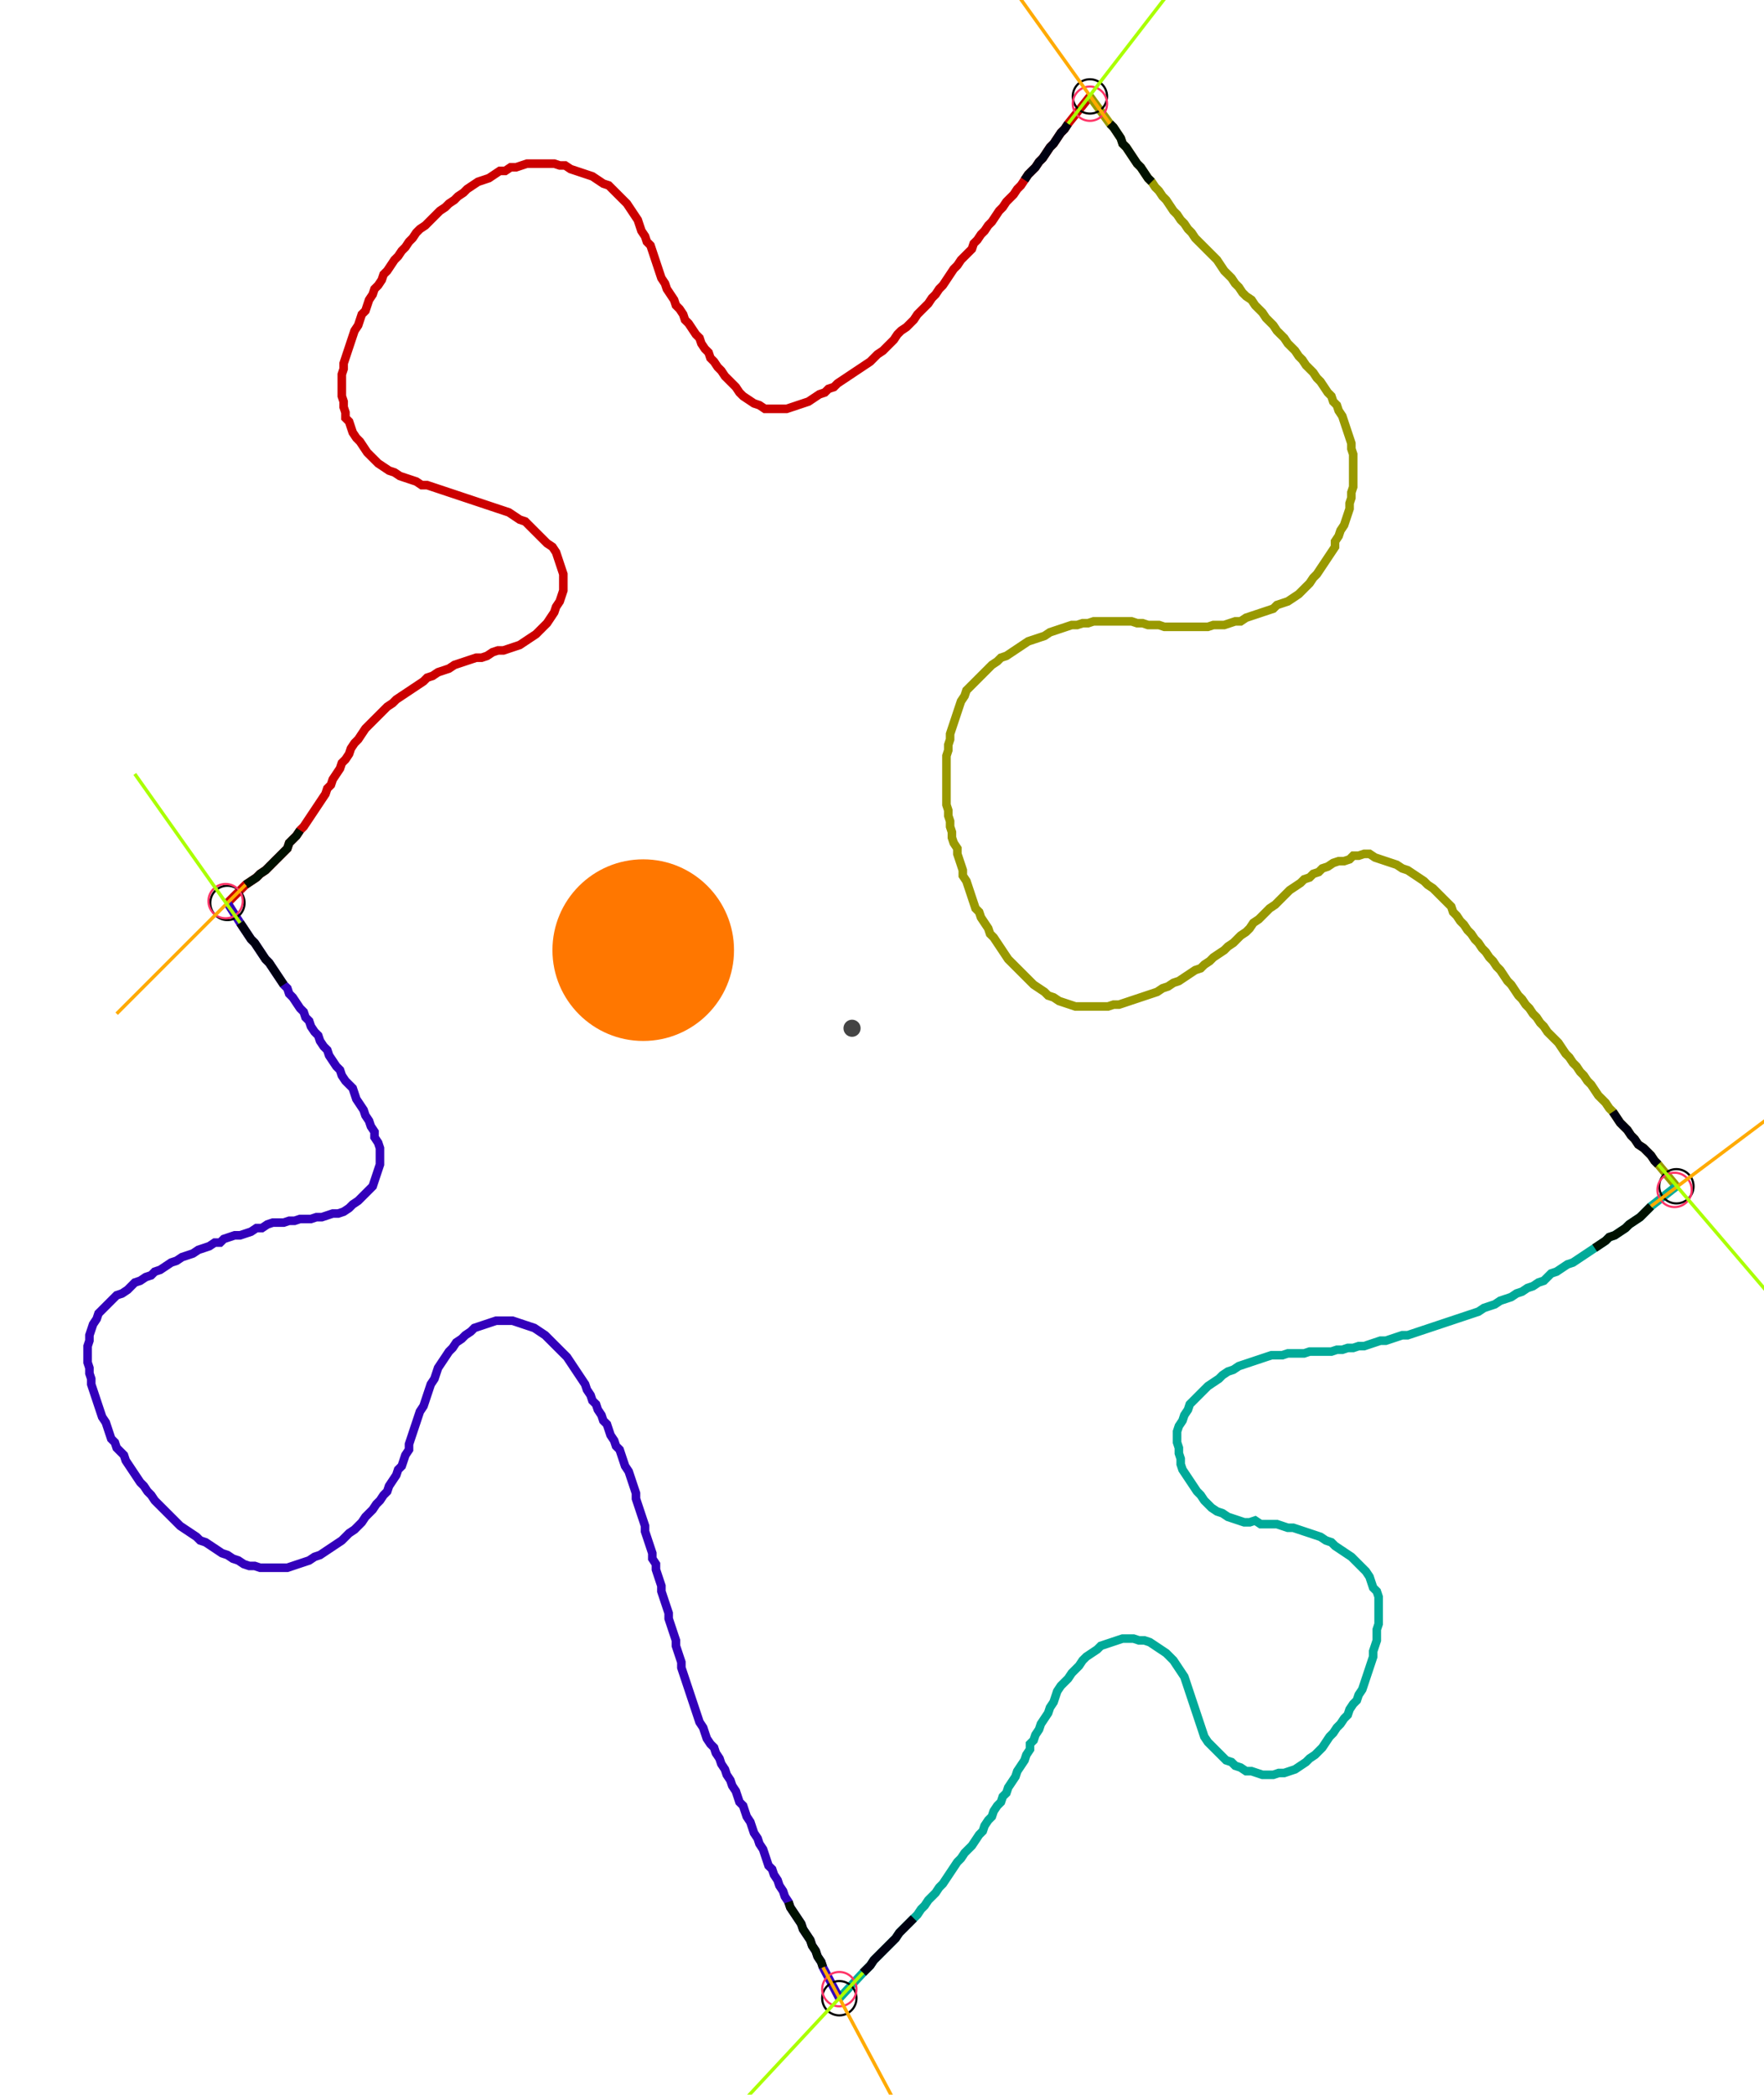 <?xml version="1.0" encoding="UTF-8" standalone="no"?><svg width="556.825" height="660.952" viewBox="-10 -10 205.608 240.317" xmlns="http://www.w3.org/2000/svg" xmlns:xlink="http://www.w3.org/1999/xlink"><polyline points="16.508,93.333 18.624,91.217 19.259,90.794 19.894,90.37 20.317,89.947 20.952,89.524 21.376,89.101 21.799,88.677 22.222,88.254 22.646,87.831 23.069,87.407 23.492,86.984 23.704,86.349 24.127,85.926 24.55,85.503 24.974,84.868 25.397,84.444 25.82,83.81 26.243,83.175 26.667,82.54 27.09,81.905 27.513,81.27 27.937,80.635 28.148,80.0 28.571,79.577 28.783,78.942 29.206,78.307 29.63,77.672 29.841,77.037 30.265,76.614 30.688,75.979 30.899,75.344 31.323,74.709 31.746,74.286 32.169,73.651 32.593,73.016 33.016,72.593 33.439,72.169 33.862,71.746 34.286,71.323 34.709,70.899 35.132,70.476 35.767,70.053 36.19,69.63 36.825,69.206 37.46,68.783 38.095,68.36 38.73,67.937 39.365,67.513 39.788,67.09 40.423,66.878 41.058,66.455 41.693,66.243 42.328,66.032 42.963,65.608 43.598,65.397 44.233,65.185 44.868,64.974 45.503,64.762 46.138,64.762 46.772,64.55 47.407,64.127 48.042,63.915 48.677,63.915 49.312,63.704 49.947,63.492 50.582,63.28 51.217,62.857 51.852,62.434 52.487,62.011 52.91,61.587 53.333,61.164 53.757,60.741 54.18,60.106 54.603,59.471 54.815,58.836 55.238,58.201 55.45,57.566 55.661,56.931 55.661,56.296 55.661,55.661 55.661,55.026 55.45,54.392 55.238,53.757 55.026,53.122 54.815,52.487 54.392,51.852 53.757,51.429 53.333,51.005 52.91,50.582 52.487,50.159 52.063,49.735 51.64,49.312 51.217,48.889 50.582,48.677 49.947,48.254 49.312,47.831 48.677,47.619 48.042,47.407 47.407,47.196 46.772,46.984 46.138,46.772 45.503,46.561 44.868,46.349 44.233,46.138 43.598,45.926 42.963,45.714 42.328,45.503 41.693,45.291 41.058,45.079 40.423,44.868 39.788,44.656 39.153,44.656 38.519,44.233 37.884,44.021 37.249,43.81 36.614,43.598 35.979,43.175 35.344,42.963 34.709,42.54 34.074,42.116 33.651,41.693 33.228,41.27 32.804,40.847 32.381,40.212 31.958,39.577 31.534,39.153 31.111,38.519 30.899,37.884 30.688,37.249 30.265,36.825 30.265,36.19 30.053,35.556 30.053,34.921 29.841,34.286 29.841,33.651 29.841,33.016 29.841,32.381 29.841,31.746 30.053,31.111 30.053,30.476 30.265,29.841 30.476,29.206 30.688,28.571 30.899,27.937 31.111,27.302 31.323,26.667 31.746,26.032 31.958,25.397 32.169,24.762 32.593,24.339 32.804,23.704 33.016,23.069 33.439,22.434 33.651,21.799 34.074,21.376 34.497,20.741 34.709,20.106 35.132,19.683 35.556,19.048 35.979,18.413 36.402,17.989 36.825,17.354 37.249,16.931 37.672,16.296 38.095,15.873 38.519,15.238 38.942,14.815 39.577,14.392 40.0,13.968 40.423,13.545 40.847,13.122 41.27,12.698 41.905,12.275 42.328,11.852 42.963,11.429 43.386,11.005 44.021,10.582 44.444,10.159 45.079,9.735 45.714,9.312 46.349,9.101 46.984,8.889 47.619,8.466 48.254,8.042 48.889,8.042 49.524,7.619 50.159,7.619 50.794,7.407 51.429,7.196 52.063,7.196 52.698,7.196 53.333,7.196 53.968,7.196 54.603,7.196 55.238,7.407 55.873,7.407 56.508,7.831 57.143,8.042 57.778,8.254 58.413,8.466 59.048,8.677 59.683,9.101 60.317,9.524 60.952,9.735 61.376,10.159 61.799,10.582 62.222,11.005 62.646,11.429 63.069,11.852 63.492,12.487 63.915,13.122 64.339,13.757 64.55,14.392 64.762,15.026 65.185,15.661 65.397,16.296 65.82,16.72 66.032,17.354 66.243,17.989 66.455,18.624 66.667,19.259 66.878,19.894 67.09,20.529 67.513,21.164 67.725,21.799 68.148,22.434 68.571,23.069 68.783,23.704 69.206,24.127 69.63,24.762 69.841,25.397 70.265,25.82 70.688,26.455 71.111,27.09 71.534,27.513 71.746,28.148 72.169,28.783 72.593,29.206 72.804,29.841 73.228,30.265 73.651,30.899 74.074,31.323 74.497,31.958 74.921,32.381 75.344,32.804 75.767,33.228 76.19,33.862 76.614,34.286 77.249,34.709 77.884,35.132 78.519,35.344 79.153,35.767 79.788,35.767 80.423,35.767 81.058,35.767 81.693,35.767 82.328,35.556 82.963,35.344 83.598,35.132 84.233,34.921 84.868,34.497 85.503,34.074 86.138,33.862 86.561,33.439 87.196,33.228 87.619,32.804 88.254,32.381 88.889,31.958 89.524,31.534 90.159,31.111 90.794,30.688 91.429,30.265 91.852,29.841 92.275,29.418 92.91,28.995 93.333,28.571 93.757,28.148 94.18,27.725 94.603,27.09 95.026,26.667 95.661,26.243 96.085,25.82 96.508,25.397 96.931,24.762 97.354,24.339 97.778,23.915 98.201,23.492 98.624,22.857 99.048,22.434 99.471,21.799 99.894,21.376 100.317,20.741 100.741,20.106 101.164,19.471 101.587,19.048 102.011,18.413 102.434,17.989 102.857,17.566 103.28,17.143 103.492,16.508 103.915,16.085 104.339,15.45 104.762,15.026 105.185,14.392 105.608,13.968 106.032,13.333 106.455,12.698 106.878,12.275 107.302,11.64 107.725,11.217 108.148,10.794 108.571,10.159 108.995,9.735 109.418,9.101 109.841,8.466 110.265,8.042 110.688,7.619 111.111,6.984 111.534,6.561 111.958,5.926 112.381,5.291 112.804,4.868 113.228,4.233 113.651,3.598 114.074,3.175 114.497,2.54 117.037,-0.635" style="fill:none; stroke:#cc0000; stroke-width:1.0"  /><polyline points="117.037,-0.635 119.365,2.54 119.788,2.963 120.212,3.598 120.635,4.233 120.847,4.868 121.27,5.291 121.693,5.926 122.116,6.561 122.54,7.196 122.963,7.619 123.386,8.254 123.81,8.889 124.233,9.312 124.656,9.947 125.079,10.37 125.503,11.005 125.926,11.429 126.349,12.063 126.772,12.698 127.196,13.122 127.619,13.757 128.042,14.18 128.466,14.815 128.889,15.238 129.312,15.873 129.735,16.296 130.159,16.72 130.582,17.143 131.005,17.566 131.429,17.989 131.852,18.413 132.275,19.048 132.698,19.683 133.122,20.106 133.545,20.529 133.968,21.164 134.392,21.587 134.815,22.222 135.238,22.646 135.873,23.069 136.296,23.704 136.72,24.127 137.143,24.55 137.566,25.185 137.989,25.608 138.413,26.032 138.836,26.667 139.259,27.09 139.683,27.513 140.106,28.148 140.529,28.571 140.952,28.995 141.376,29.63 141.799,30.053 142.222,30.688 142.646,31.111 143.069,31.534 143.492,32.169 143.915,32.593 144.339,33.228 144.762,33.862 145.185,34.286 145.397,34.921 145.82,35.344 146.032,35.979 146.455,36.614 146.667,37.249 146.878,37.884 147.09,38.519 147.302,39.153 147.513,39.788 147.513,40.423 147.725,41.058 147.725,41.693 147.725,42.328 147.725,42.963 147.725,43.598 147.725,44.233 147.725,44.868 147.513,45.503 147.513,46.138 147.302,46.772 147.302,47.407 147.09,48.042 146.878,48.677 146.667,49.312 146.243,49.947 146.032,50.582 145.608,51.217 145.608,51.852 145.185,52.487 144.762,53.122 144.339,53.757 143.915,54.392 143.492,55.026 143.069,55.45 142.646,56.085 142.222,56.508 141.799,56.931 141.376,57.354 140.741,57.778 140.106,58.201 139.471,58.413 138.836,58.624 138.413,59.048 137.778,59.259 137.143,59.471 136.508,59.683 135.873,59.894 135.238,60.106 134.603,60.529 133.968,60.529 133.333,60.741 132.698,60.952 132.063,60.952 131.429,60.952 130.794,61.164 130.159,61.164 129.524,61.164 128.889,61.164 128.254,61.164 127.619,61.164 126.984,61.164 126.349,61.164 125.714,61.164 125.079,60.952 124.444,60.952 123.81,60.952 123.175,60.741 122.54,60.741 121.905,60.529 121.27,60.529 120.635,60.529 120,60.529 119.365,60.529 118.73,60.529 118.095,60.529 117.46,60.529 116.825,60.741 116.19,60.741 115.556,60.952 114.921,60.952 114.286,61.164 113.651,61.376 113.016,61.587 112.381,61.799 111.746,62.222 111.111,62.434 110.476,62.646 109.841,62.857 109.206,63.28 108.571,63.704 107.937,64.127 107.302,64.55 106.667,64.762 106.243,65.185 105.608,65.608 105.185,66.032 104.762,66.455 104.339,66.878 103.915,67.302 103.492,67.725 103.069,68.148 102.646,68.571 102.434,69.206 102.011,69.841 101.799,70.476 101.587,71.111 101.376,71.746 101.164,72.381 100.952,73.016 100.741,73.651 100.741,74.286 100.529,74.921 100.529,75.556 100.317,76.19 100.317,76.825 100.317,77.46 100.317,78.095 100.317,78.73 100.317,79.365 100.317,80.0 100.317,80.635 100.317,81.27 100.317,81.905 100.529,82.54 100.529,83.175 100.741,83.81 100.741,84.444 100.952,85.079 100.952,85.714 101.164,86.349 101.587,86.984 101.587,87.619 101.799,88.254 102.011,88.889 102.222,89.524 102.222,90.159 102.646,90.794 102.857,91.429 103.069,92.063 103.28,92.698 103.492,93.333 103.704,93.968 104.127,94.392 104.339,95.026 104.762,95.661 105.185,96.296 105.397,96.931 105.82,97.354 106.243,97.989 106.667,98.624 107.09,99.259 107.513,99.894 107.937,100.317 108.36,100.741 108.783,101.164 109.206,101.587 109.63,102.011 110.053,102.434 110.476,102.857 111.111,103.28 111.746,103.704 112.169,104.127 112.804,104.339 113.439,104.762 114.074,104.974 114.709,105.185 115.344,105.397 115.979,105.397 116.614,105.397 117.249,105.397 117.884,105.397 118.519,105.397 119.153,105.397 119.788,105.185 120.423,105.185 121.058,104.974 121.693,104.762 122.328,104.55 122.963,104.339 123.598,104.127 124.233,103.915 124.868,103.704 125.503,103.28 126.138,103.069 126.772,102.646 127.407,102.434 128.042,102.011 128.677,101.587 129.312,101.164 129.947,100.952 130.37,100.529 131.005,100.106 131.429,99.683 132.063,99.259 132.698,98.836 133.122,98.413 133.757,97.989 134.18,97.566 134.603,97.143 135.238,96.72 135.661,96.296 136.085,95.661 136.72,95.238 137.143,94.815 137.566,94.392 137.989,93.968 138.624,93.545 139.048,93.122 139.471,92.698 139.894,92.275 140.317,91.852 140.952,91.429 141.587,91.005 142.011,90.582 142.646,90.37 143.069,89.947 143.704,89.735 144.127,89.312 144.762,89.101 145.397,88.677 146.032,88.466 146.667,88.466 147.302,88.254 147.725,87.831 148.36,87.831 148.995,87.619 149.63,87.619 150.265,88.042 150.899,88.254 151.534,88.466 152.169,88.677 152.804,88.889 153.439,89.312 154.074,89.524 154.709,89.947 155.344,90.37 155.979,90.794 156.402,91.217 157.037,91.64 157.46,92.063 157.884,92.487 158.307,92.91 158.73,93.333 159.153,93.757 159.365,94.392 159.788,94.815 160.212,95.45 160.635,95.873 161.058,96.508 161.481,96.931 161.905,97.566 162.328,97.989 162.751,98.624 163.175,99.048 163.598,99.683 164.021,100.106 164.444,100.741 164.868,101.164 165.291,101.799 165.714,102.434 166.138,102.857 166.561,103.492 166.984,104.127 167.407,104.55 167.831,105.185 168.254,105.608 168.677,106.243 169.101,106.667 169.524,107.302 169.947,107.725 170.37,108.36 170.794,108.783 171.217,109.206 171.64,109.63 172.063,110.265 172.487,110.899 172.91,111.323 173.333,111.958 173.757,112.381 174.18,113.016 174.603,113.439 175.026,114.074 175.45,114.497 175.873,115.132 176.296,115.767 176.72,116.19 177.143,116.614 177.566,117.249 177.989,117.672 178.413,118.307 178.836,118.942 179.259,119.365 179.683,119.788 180.106,120.423 180.529,120.847 180.952,121.481 181.587,121.905 182.011,122.328 182.434,122.751 182.857,123.386 183.28,123.81 185.397,126.349" style="fill:none; stroke:#999900; stroke-width:1.0"  /><polyline points="185.397,126.349 182.434,128.677 182.011,129.101 181.587,129.524 181.164,129.947 180.529,130.37 179.894,130.794 179.471,131.217 178.836,131.64 178.201,132.063 177.566,132.275 177.143,132.698 176.508,133.122 175.873,133.545 175.238,133.968 174.603,134.392 173.968,134.815 173.333,135.238 172.698,135.45 172.063,135.873 171.429,136.296 170.794,136.508 170.37,136.931 169.947,137.354 169.312,137.566 168.677,137.989 168.042,138.201 167.407,138.624 166.772,138.836 166.138,139.259 165.503,139.471 164.868,139.683 164.233,140.106 163.598,140.317 162.963,140.529 162.328,140.952 161.693,141.164 161.058,141.376 160.423,141.587 159.788,141.799 159.153,142.011 158.519,142.222 157.884,142.434 157.249,142.646 156.614,142.857 155.979,143.069 155.344,143.28 154.709,143.492 154.074,143.704 153.439,143.704 152.804,143.915 152.169,144.127 151.534,144.339 150.899,144.339 150.265,144.55 149.63,144.762 148.995,144.974 148.36,144.974 147.725,145.185 147.09,145.185 146.455,145.397 145.82,145.397 145.185,145.608 144.55,145.608 143.915,145.608 143.28,145.608 142.646,145.608 142.011,145.82 141.376,145.82 140.741,145.82 140.106,145.82 139.471,146.032 138.836,146.032 138.201,146.032 137.566,146.243 136.931,146.455 136.296,146.667 135.661,146.878 135.026,147.09 134.392,147.302 133.757,147.725 133.122,147.937 132.487,148.36 132.063,148.783 131.429,149.206 130.794,149.63 130.37,150.053 129.947,150.476 129.524,150.899 129.101,151.323 128.677,151.746 128.466,152.381 128.042,153.016 127.831,153.651 127.407,154.286 127.196,154.921 127.196,155.556 127.196,156.19 127.407,156.825 127.407,157.46 127.619,158.095 127.619,158.73 127.831,159.365 128.254,160.0 128.677,160.635 129.101,161.27 129.524,161.905 129.947,162.328 130.37,162.963 130.794,163.386 131.217,163.81 131.852,164.233 132.487,164.444 133.122,164.868 133.757,165.079 134.392,165.291 135.026,165.503 135.661,165.503 136.296,165.291 136.931,165.714 137.566,165.714 138.201,165.714 138.836,165.714 139.471,165.926 140.106,166.138 140.741,166.138 141.376,166.349 142.011,166.561 142.646,166.772 143.28,166.984 143.915,167.196 144.55,167.619 145.185,167.831 145.608,168.254 146.243,168.677 146.878,169.101 147.513,169.524 147.937,169.947 148.36,170.37 148.783,170.794 149.206,171.217 149.63,171.852 149.841,172.487 150.053,173.122 150.476,173.545 150.688,174.18 150.688,174.815 150.688,175.45 150.688,176.085 150.688,176.72 150.688,177.354 150.476,177.989 150.476,178.624 150.476,179.259 150.265,179.894 150.053,180.529 150.053,181.164 149.841,181.799 149.63,182.434 149.418,183.069 149.206,183.704 148.995,184.339 148.783,184.974 148.36,185.608 148.148,186.243 147.725,186.667 147.302,187.302 147.09,187.937 146.667,188.36 146.243,188.995 145.82,189.418 145.397,190.053 144.974,190.476 144.55,191.111 144.127,191.746 143.704,192.169 143.28,192.593 142.646,193.016 142.222,193.439 141.587,193.862 140.952,194.286 140.317,194.497 139.683,194.709 139.048,194.709 138.413,194.921 137.778,194.921 137.143,194.921 136.508,194.709 135.873,194.497 135.238,194.497 134.603,194.074 133.968,193.862 133.545,193.439 132.91,193.228 132.487,192.804 132.063,192.381 131.64,191.958 131.217,191.534 130.794,191.111 130.37,190.476 130.159,189.841 129.947,189.206 129.735,188.571 129.524,187.937 129.312,187.302 129.101,186.667 128.889,186.032 128.677,185.397 128.466,184.762 128.254,184.127 128.042,183.492 127.619,182.857 127.196,182.222 126.772,181.587 126.349,181.164 125.926,180.741 125.291,180.317 124.656,179.894 124.021,179.471 123.386,179.259 122.751,179.259 122.116,179.048 121.481,179.048 120.847,179.048 120.212,179.259 119.577,179.471 118.942,179.683 118.307,179.894 117.884,180.317 117.249,180.741 116.614,181.164 116.19,181.587 115.767,182.222 115.344,182.646 114.921,183.069 114.497,183.704 114.074,184.127 113.651,184.55 113.228,185.185 113.016,185.82 112.804,186.455 112.381,187.09 112.169,187.725 111.746,188.36 111.323,188.995 111.111,189.63 110.688,190.265 110.476,190.899 110.053,191.323 110.053,191.958 109.63,192.593 109.418,193.228 108.995,193.862 108.571,194.497 108.36,195.132 107.937,195.767 107.513,196.402 107.302,197.037 106.878,197.46 106.667,198.095 106.243,198.519 105.82,199.153 105.608,199.788 105.185,200.212 104.762,200.847 104.55,201.481 104.127,201.905 103.704,202.54 103.28,203.175 102.857,203.598 102.434,204.021 102.011,204.656 101.587,205.079 101.164,205.714 100.741,206.349 100.317,206.984 99.894,207.619 99.471,208.042 99.048,208.677 98.624,209.101 98.201,209.524 97.778,210.159 97.354,210.582 96.931,211.217 96.508,211.64 96.085,212.063 95.661,212.487 95.238,212.91 94.815,213.333 94.392,213.968 93.968,214.392 93.545,214.815 93.122,215.238 92.698,215.661 92.275,216.085 91.852,216.508 91.429,217.143 91.005,217.566 90.582,217.989 87.831,220.952" style="fill:none; stroke:#00aa99; stroke-width:1.0"  /><polyline points="87.831,220.952 85.926,217.354 85.714,216.72 85.291,216.085 85.079,215.45 84.656,214.815 84.444,214.18 84.021,213.545 83.598,212.91 83.386,212.275 82.963,211.64 82.54,211.005 82.116,210.37 81.905,209.735 81.481,209.101 81.27,208.466 80.847,207.831 80.635,207.196 80.212,206.561 80.0,205.926 79.577,205.503 79.365,204.868 79.153,204.233 78.942,203.598 78.519,202.963 78.307,202.328 77.884,201.693 77.672,201.058 77.46,200.423 77.037,199.788 76.825,199.153 76.614,198.519 76.19,198.095 75.979,197.46 75.767,196.825 75.344,196.19 75.132,195.556 74.709,194.921 74.497,194.286 74.074,193.651 73.862,193.016 73.439,192.381 73.228,191.746 72.804,191.323 72.381,190.688 72.169,190.053 71.958,189.418 71.534,188.783 71.323,188.148 71.111,187.513 70.899,186.878 70.688,186.243 70.476,185.608 70.265,184.974 70.053,184.339 69.841,183.704 69.63,183.069 69.418,182.434 69.418,181.799 69.206,181.164 68.995,180.529 68.783,179.894 68.783,179.259 68.571,178.624 68.36,177.989 68.148,177.354 67.937,176.72 67.937,176.085 67.725,175.45 67.513,174.815 67.302,174.18 67.09,173.545 67.09,172.91 66.878,172.275 66.667,171.64 66.455,171.005 66.455,170.37 66.032,169.735 66.032,169.101 65.82,168.466 65.608,167.831 65.397,167.196 65.185,166.561 65.185,165.926 64.974,165.291 64.762,164.656 64.55,164.021 64.339,163.386 64.127,162.751 64.127,162.116 63.915,161.481 63.704,160.847 63.492,160.212 63.28,159.577 62.857,158.942 62.646,158.307 62.434,157.672 62.222,157.037 61.799,156.614 61.587,155.979 61.164,155.344 60.952,154.709 60.741,154.074 60.317,153.651 60.106,153.016 59.683,152.381 59.471,151.746 59.048,151.323 58.836,150.688 58.413,150.053 58.201,149.418 57.778,148.783 57.354,148.148 56.931,147.513 56.508,146.878 56.085,146.243 55.661,145.82 55.238,145.397 54.815,144.974 54.392,144.55 53.968,144.127 53.545,143.704 52.91,143.28 52.275,142.857 51.64,142.646 51.005,142.434 50.37,142.222 49.735,142.011 49.101,142.011 48.466,142.011 47.831,142.011 47.196,142.222 46.561,142.434 45.926,142.646 45.291,142.857 44.868,143.28 44.233,143.704 43.81,144.127 43.175,144.55 42.751,145.185 42.328,145.608 41.905,146.243 41.481,146.878 41.058,147.513 40.847,148.148 40.635,148.783 40.212,149.418 40.0,150.053 39.788,150.688 39.577,151.323 39.365,151.958 38.942,152.593 38.73,153.228 38.519,153.862 38.307,154.497 38.095,155.132 37.884,155.767 37.672,156.402 37.672,157.037 37.249,157.672 37.037,158.307 36.825,158.942 36.402,159.365 36.19,160.0 35.767,160.635 35.344,161.27 35.132,161.905 34.709,162.328 34.286,162.963 33.862,163.386 33.439,164.021 33.016,164.444 32.593,164.868 32.169,165.503 31.746,165.926 31.323,166.349 30.688,166.772 30.265,167.196 29.841,167.619 29.206,168.042 28.571,168.466 27.937,168.889 27.302,169.312 26.667,169.524 26.032,169.947 25.397,170.159 24.762,170.37 24.127,170.582 23.492,170.794 22.857,170.794 22.222,170.794 21.587,170.794 20.952,170.794 20.317,170.794 19.683,170.582 19.048,170.582 18.413,170.37 17.778,169.947 17.143,169.735 16.508,169.312 15.873,169.101 15.238,168.677 14.603,168.254 13.968,167.831 13.333,167.619 12.91,167.196 12.275,166.772 11.64,166.349 11.005,165.926 10.582,165.503 10.159,165.079 9.735,164.656 9.312,164.233 8.889,163.81 8.466,163.386 8.042,162.963 7.619,162.328 7.196,161.905 6.772,161.27 6.349,160.847 5.926,160.212 5.503,159.577 5.079,158.942 4.656,158.307 4.444,157.672 4.021,157.249 3.598,156.825 3.386,156.19 2.963,155.767 2.751,155.132 2.54,154.497 2.328,153.862 1.905,153.228 1.693,152.593 1.481,151.958 1.27,151.323 1.058,150.688 0.847,150.053 0.635,149.418 0.635,148.783 0.423,148.148 0.423,147.513 0.212,146.878 0.212,146.243 0.212,145.608 0.212,144.974 0.423,144.339 0.423,143.704 0.635,143.069 0.847,142.434 1.27,141.799 1.481,141.164 1.905,140.741 2.328,140.317 2.751,139.894 3.175,139.471 3.598,139.048 4.233,138.836 4.868,138.413 5.291,137.989 5.714,137.566 6.349,137.354 6.984,136.931 7.619,136.72 8.042,136.296 8.677,136.085 9.312,135.661 9.947,135.238 10.582,135.026 11.217,134.603 11.852,134.392 12.487,134.18 13.122,133.757 13.757,133.545 14.392,133.333 15.026,132.91 15.661,132.91 16.085,132.487 16.72,132.275 17.354,132.063 17.989,132.063 18.624,131.852 19.259,131.64 19.894,131.217 20.529,131.217 21.164,130.794 21.799,130.582 22.434,130.582 23.069,130.582 23.704,130.37 24.339,130.37 24.974,130.159 25.608,130.159 26.243,130.159 26.878,129.947 27.513,129.947 28.148,129.735 28.783,129.524 29.418,129.524 30.053,129.312 30.688,128.889 31.111,128.466 31.746,128.042 32.169,127.619 32.593,127.196 33.016,126.772 33.439,126.349 33.651,125.714 33.862,125.079 34.074,124.444 34.286,123.81 34.286,123.175 34.286,122.54 34.286,121.905 34.074,121.27 33.651,120.635 33.651,120 33.228,119.365 33.016,118.73 32.593,118.095 32.381,117.46 31.958,116.825 31.534,116.19 31.323,115.556 31.111,114.921 30.688,114.497 30.265,114.074 29.841,113.439 29.63,112.804 29.206,112.381 28.783,111.746 28.36,111.111 28.148,110.476 27.725,110.053 27.302,109.418 27.09,108.783 26.667,108.36 26.243,107.725 26.032,107.09 25.608,106.667 25.397,106.032 24.974,105.608 24.55,104.974 24.127,104.339 23.704,103.915 23.492,103.28 23.069,102.857 22.646,102.222 22.222,101.587 21.799,100.952 21.376,100.317 20.952,99.894 20.529,99.259 20.106,98.624 19.683,97.989 19.259,97.566 18.836,96.931 18.413,96.296 17.989,95.661 16.508,93.333" style="fill:none; stroke:#3300bb; stroke-width:1.0"  /><circle cx="16.508" cy="93.333" r="2.0" style="fill:none; stroke:#000000aa; stroke-width:0.25" /><circle cx="117.037" cy="-0.635" r="2.0" style="fill:none; stroke:#000000aa; stroke-width:0.25" /><circle cx="185.397" cy="126.349" r="2.0" style="fill:none; stroke:#000000aa; stroke-width:0.25" /><circle cx="87.831" cy="220.952" r="2.0" style="fill:none; stroke:#000000aa; stroke-width:0.25" /><circle cx="16.296" cy="93.122" r="2.0" style="fill:none; stroke:#ff3366aa; stroke-width:0.25" /><circle cx="117.037" cy="0.212" r="2.0" style="fill:none; stroke:#ff3366aa; stroke-width:0.25" /><circle cx="185.185" cy="126.772" r="2.0" style="fill:none; stroke:#ff3366aa; stroke-width:0.25" /><circle cx="87.831" cy="219.894" r="2.0" style="fill:none; stroke:#ff3366aa; stroke-width:0.25" /><polyline points="24.974,84.868 24.55,85.503 24.127,85.926 23.704,86.349 23.492,86.984 23.069,87.407 22.646,87.831 22.222,88.254 21.799,88.677 21.376,89.101 20.952,89.524 20.317,89.947 19.894,90.37 19.259,90.794 18.624,91.217" style="fill:none; stroke:#001100; stroke-width:1.0" /><polyline points="23.069,102.857 22.646,102.222 22.222,101.587 21.799,100.952 21.376,100.317 20.952,99.894 20.529,99.259 20.106,98.624 19.683,97.989 19.259,97.566 18.836,96.931 18.413,96.296 17.989,95.661" style="fill:none; stroke:#000011; stroke-width:1.0" /><polyline points="124.233,9.312 123.81,8.889 123.386,8.254 122.963,7.619 122.54,7.196 122.116,6.561 121.693,5.926 121.27,5.291 120.847,4.868 120.635,4.233 120.212,3.598 119.788,2.963 119.365,2.54" style="fill:none; stroke:#001100; stroke-width:1.0" /><polyline points="109.418,9.101 109.841,8.466 110.265,8.042 110.688,7.619 111.111,6.984 111.534,6.561 111.958,5.926 112.381,5.291 112.804,4.868 113.228,4.233 113.651,3.598 114.074,3.175 114.497,2.54" style="fill:none; stroke:#000011; stroke-width:1.0" /><polyline points="175.873,133.545 176.508,133.122 177.143,132.698 177.566,132.275 178.201,132.063 178.836,131.64 179.471,131.217 179.894,130.794 180.529,130.37 181.164,129.947 181.587,129.524 182.011,129.101 182.434,128.677" style="fill:none; stroke:#001100; stroke-width:1.0" /><polyline points="177.989,117.672 178.413,118.307 178.836,118.942 179.259,119.365 179.683,119.788 180.106,120.423 180.529,120.847 180.952,121.481 181.587,121.905 182.011,122.328 182.434,122.751 182.857,123.386 183.28,123.81" style="fill:none; stroke:#000011; stroke-width:1.0" /><polyline points="81.905,209.735 82.116,210.37 82.54,211.005 82.963,211.64 83.386,212.275 83.598,212.91 84.021,213.545 84.444,214.18 84.656,214.815 85.079,215.45 85.291,216.085 85.714,216.72 85.926,217.354" style="fill:none; stroke:#001100; stroke-width:1.0" /><polyline points="96.508,211.64 96.085,212.063 95.661,212.487 95.238,212.91 94.815,213.333 94.392,213.968 93.968,214.392 93.545,214.815 93.122,215.238 92.698,215.661 92.275,216.085 91.852,216.508 91.429,217.143 91.005,217.566 90.582,217.989" style="fill:none; stroke:#000011; stroke-width:1.0" /><polyline points="18.624,91.217 3.598,106.243" style="fill:none; stroke:#ffaa00; stroke-width:0.4" /><polyline points="17.989,95.661 5.714,78.307" style="fill:none; stroke:#aaff00; stroke-width:0.4" /><polyline points="119.365,2.54 107.09,-14.603" style="fill:none; stroke:#ffaa00; stroke-width:0.4" /><polyline points="114.497,2.54 127.407,-14.18" style="fill:none; stroke:#aaff00; stroke-width:0.4" /><polyline points="182.434,128.677 199.365,115.979" style="fill:none; stroke:#ffaa00; stroke-width:0.4" /><polyline points="183.28,123.81 197.037,139.894" style="fill:none; stroke:#aaff00; stroke-width:0.4" /><polyline points="85.926,217.354 95.873,235.979" style="fill:none; stroke:#ffaa00; stroke-width:0.4" /><polyline points="90.582,217.989 76.19,233.439" style="fill:none; stroke:#aaff00; stroke-width:0.4" /><circle cx="89.312" cy="107.937" r="1.0" style="fill:#444444; stroke-width:0" /><circle cx="64.974" cy="98.836" r="10.582" style="fill:#ff770022; stroke-width:0" /><circle cx="64.974" cy="98.836" r="1.0" style="fill:#ff7700; stroke-width:0" /></svg>